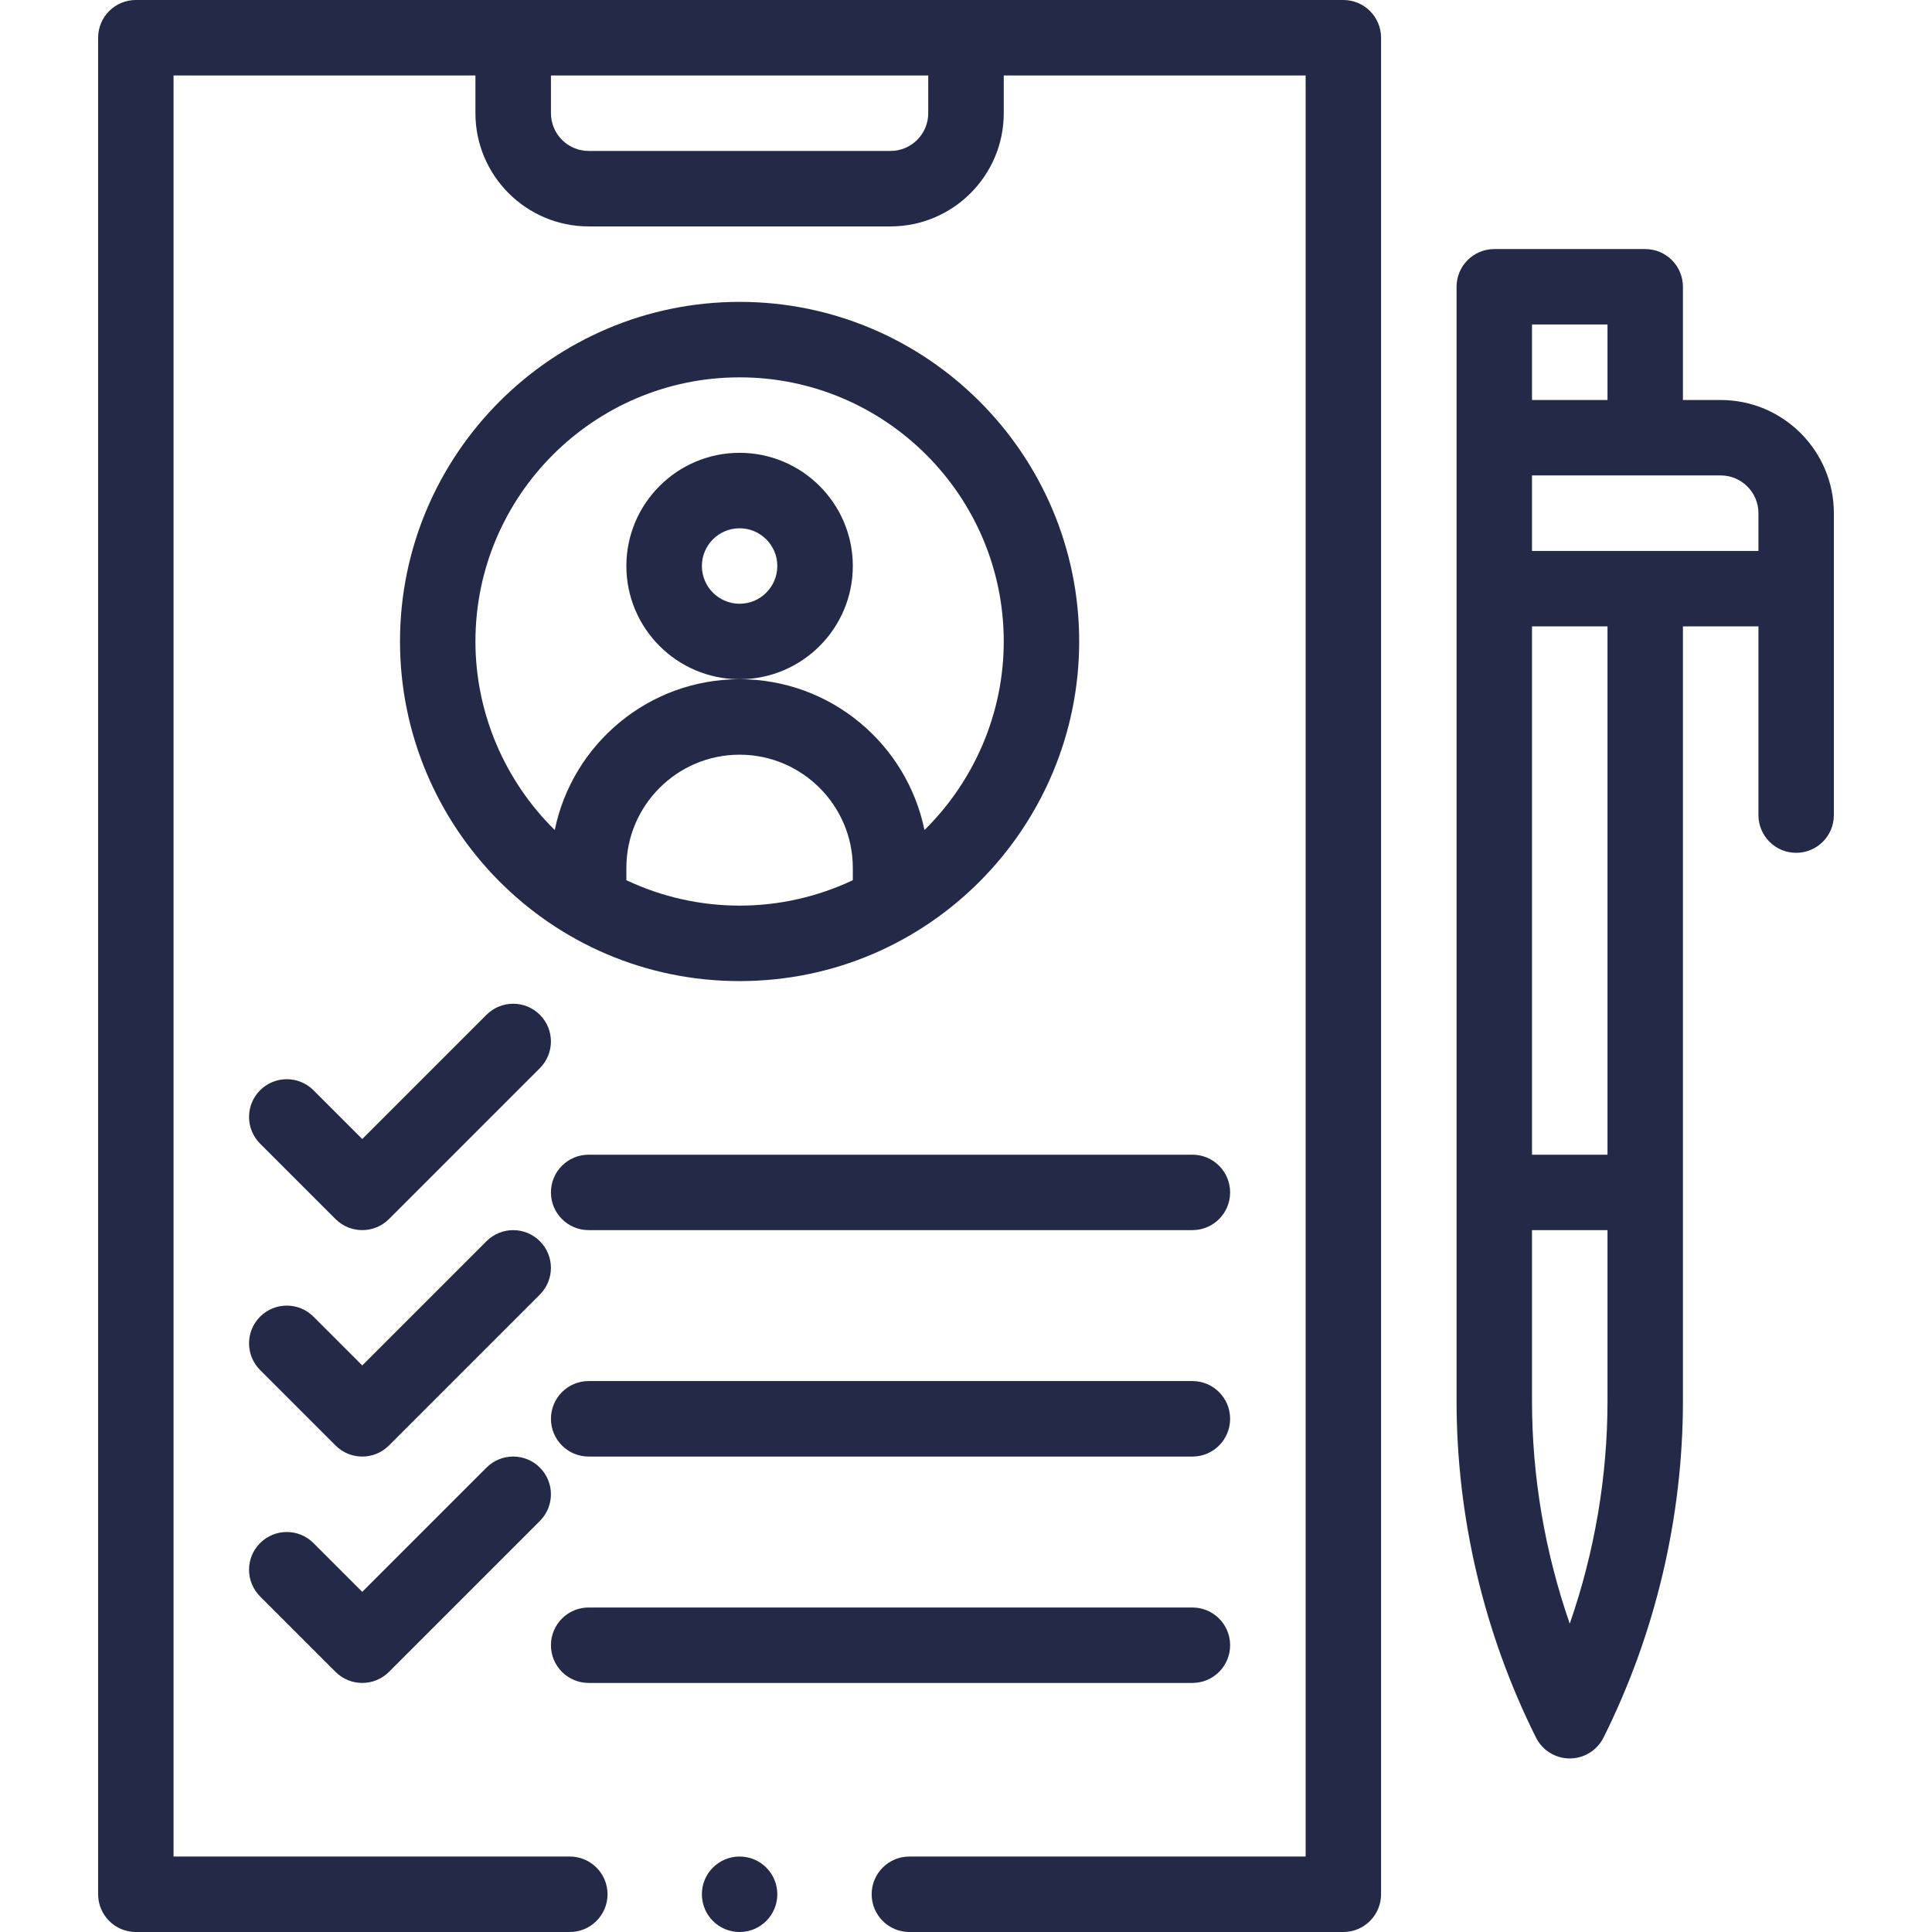 <svg width="48" height="48" viewBox="0 0 48 48" fill="none" xmlns="http://www.w3.org/2000/svg">
<path d="M21.188 14.062C21.188 12.512 19.926 11.25 18.375 11.25C16.824 11.25 15.562 12.512 15.562 14.062C15.562 15.613 16.824 16.875 18.375 16.875C19.926 16.875 21.188 15.613 21.188 14.062ZM18.375 15C17.858 15 17.438 14.579 17.438 14.062C17.438 13.546 17.858 13.125 18.375 13.125C18.892 13.125 19.312 13.546 19.312 14.062C19.312 14.579 18.892 15 18.375 15Z" fill="#232946"/>
<path d="M13.413 25.212C13.047 24.846 12.453 24.846 12.087 25.212L9 28.299L7.788 27.087C7.422 26.721 6.828 26.721 6.462 27.087C6.096 27.453 6.096 28.047 6.462 28.413L8.337 30.288C8.52 30.471 8.76 30.562 9 30.562C9.24 30.562 9.48 30.471 9.663 30.288L13.413 26.538C13.779 26.172 13.779 25.578 13.413 25.212V25.212Z" fill="#232946"/>
<path d="M29.625 28.688H14.625C14.107 28.688 13.688 29.107 13.688 29.625C13.688 30.143 14.107 30.562 14.625 30.562H29.625C30.143 30.562 30.562 30.143 30.562 29.625C30.562 29.107 30.143 28.688 29.625 28.688Z" fill="#232946"/>
<path d="M13.413 30.837C13.047 30.471 12.453 30.471 12.087 30.837L9 33.924L7.788 32.712C7.422 32.346 6.828 32.346 6.462 32.712C6.096 33.078 6.096 33.672 6.462 34.038L8.337 35.913C8.52 36.096 8.76 36.188 9 36.188C9.24 36.188 9.48 36.096 9.663 35.913L13.413 32.163C13.779 31.797 13.779 31.203 13.413 30.837V30.837Z" fill="#232946"/>
<path d="M29.625 34.312H14.625C14.107 34.312 13.688 34.732 13.688 35.25C13.688 35.768 14.107 36.188 14.625 36.188H29.625C30.143 36.188 30.562 35.768 30.562 35.25C30.562 34.732 30.143 34.312 29.625 34.312Z" fill="#232946"/>
<path d="M12.087 36.462L9 39.549L7.788 38.337C7.422 37.971 6.828 37.971 6.462 38.337C6.096 38.703 6.096 39.297 6.462 39.663L8.337 41.538C8.52 41.721 8.76 41.812 9 41.812C9.24 41.812 9.48 41.721 9.663 41.538L13.413 37.788C13.779 37.422 13.779 36.828 13.413 36.462C13.047 36.096 12.453 36.096 12.087 36.462Z" fill="#232946"/>
<path d="M30.562 40.875C30.562 40.357 30.143 39.938 29.625 39.938H14.625C14.107 39.938 13.688 40.357 13.688 40.875C13.688 41.393 14.107 41.812 14.625 41.812H29.625C30.143 41.812 30.562 41.393 30.562 40.875Z" fill="#232946"/>
<path d="M18.375 24.375C23.096 24.375 26.812 20.524 26.812 15.938C26.812 11.285 23.027 7.5 18.375 7.5C13.723 7.5 9.938 11.285 9.938 15.938C9.938 20.534 13.663 24.375 18.375 24.375ZM15.562 21.868V21.562C15.562 20.012 16.824 18.75 18.375 18.75C19.926 18.75 21.188 20.012 21.188 21.562V21.868C20.313 22.282 19.351 22.5 18.375 22.5C17.399 22.5 16.437 22.282 15.562 21.868ZM11.812 15.938C11.812 12.319 14.756 9.375 18.375 9.375C21.994 9.375 24.938 12.319 24.938 15.938C24.938 17.715 24.208 19.401 22.968 20.622C22.531 18.486 20.638 16.875 18.375 16.875C16.112 16.875 14.219 18.486 13.783 20.622C12.542 19.401 11.812 17.715 11.812 15.938Z" fill="#232946"/>
<path d="M40.875 6.188H37.125C36.607 6.188 36.188 6.607 36.188 7.125V34.807C36.188 37.694 36.87 40.586 38.161 43.169C38.32 43.487 38.645 43.688 39 43.688C39.355 43.688 39.68 43.487 39.839 43.169C41.13 40.586 41.812 37.694 41.812 34.807V15.562H43.688V20.25C43.688 20.768 44.107 21.188 44.625 21.188C45.143 21.188 45.562 20.768 45.562 20.25V12.75C45.562 11.199 44.301 9.938 42.75 9.938H41.812V7.125C41.812 6.607 41.393 6.188 40.875 6.188V6.188ZM39.938 8.062V9.938H38.062V8.062H39.938ZM39 40.34C38.383 38.564 38.062 36.685 38.062 34.807V30.562H39.938V34.807C39.938 36.685 39.617 38.564 39 40.34ZM39.938 28.688H38.062V15.562H39.938V28.688ZM43.688 12.75V13.688H38.062V11.812H42.75C43.267 11.812 43.688 12.233 43.688 12.75Z" fill="#232946"/>
<path d="M18.375 48C18.893 48 19.312 47.58 19.312 47.062C19.312 46.545 18.893 46.125 18.375 46.125C17.857 46.125 17.438 46.545 17.438 47.062C17.438 47.58 17.857 48 18.375 48Z" fill="#232946"/>
<path d="M3.375 0C2.857 0 2.438 0.42 2.438 0.938V47.062C2.438 47.58 2.857 48 3.375 48H14.156C14.674 48 15.094 47.58 15.094 47.062C15.094 46.545 14.674 46.125 14.156 46.125H4.312V1.875H11.812V2.812C11.812 4.363 13.074 5.625 14.625 5.625H22.125C23.676 5.625 24.938 4.363 24.938 2.812V1.875H32.438V46.125H22.594C22.076 46.125 21.656 46.545 21.656 47.062C21.656 47.58 22.076 48 22.594 48H33.375C33.893 48 34.312 47.58 34.312 47.062V0.938C34.312 0.42 33.893 0 33.375 0H3.375ZM23.062 2.812C23.062 3.329 22.642 3.75 22.125 3.75H14.625C14.108 3.75 13.688 3.329 13.688 2.812V1.875H23.062V2.812Z" fill="#232946"/>
</svg>
